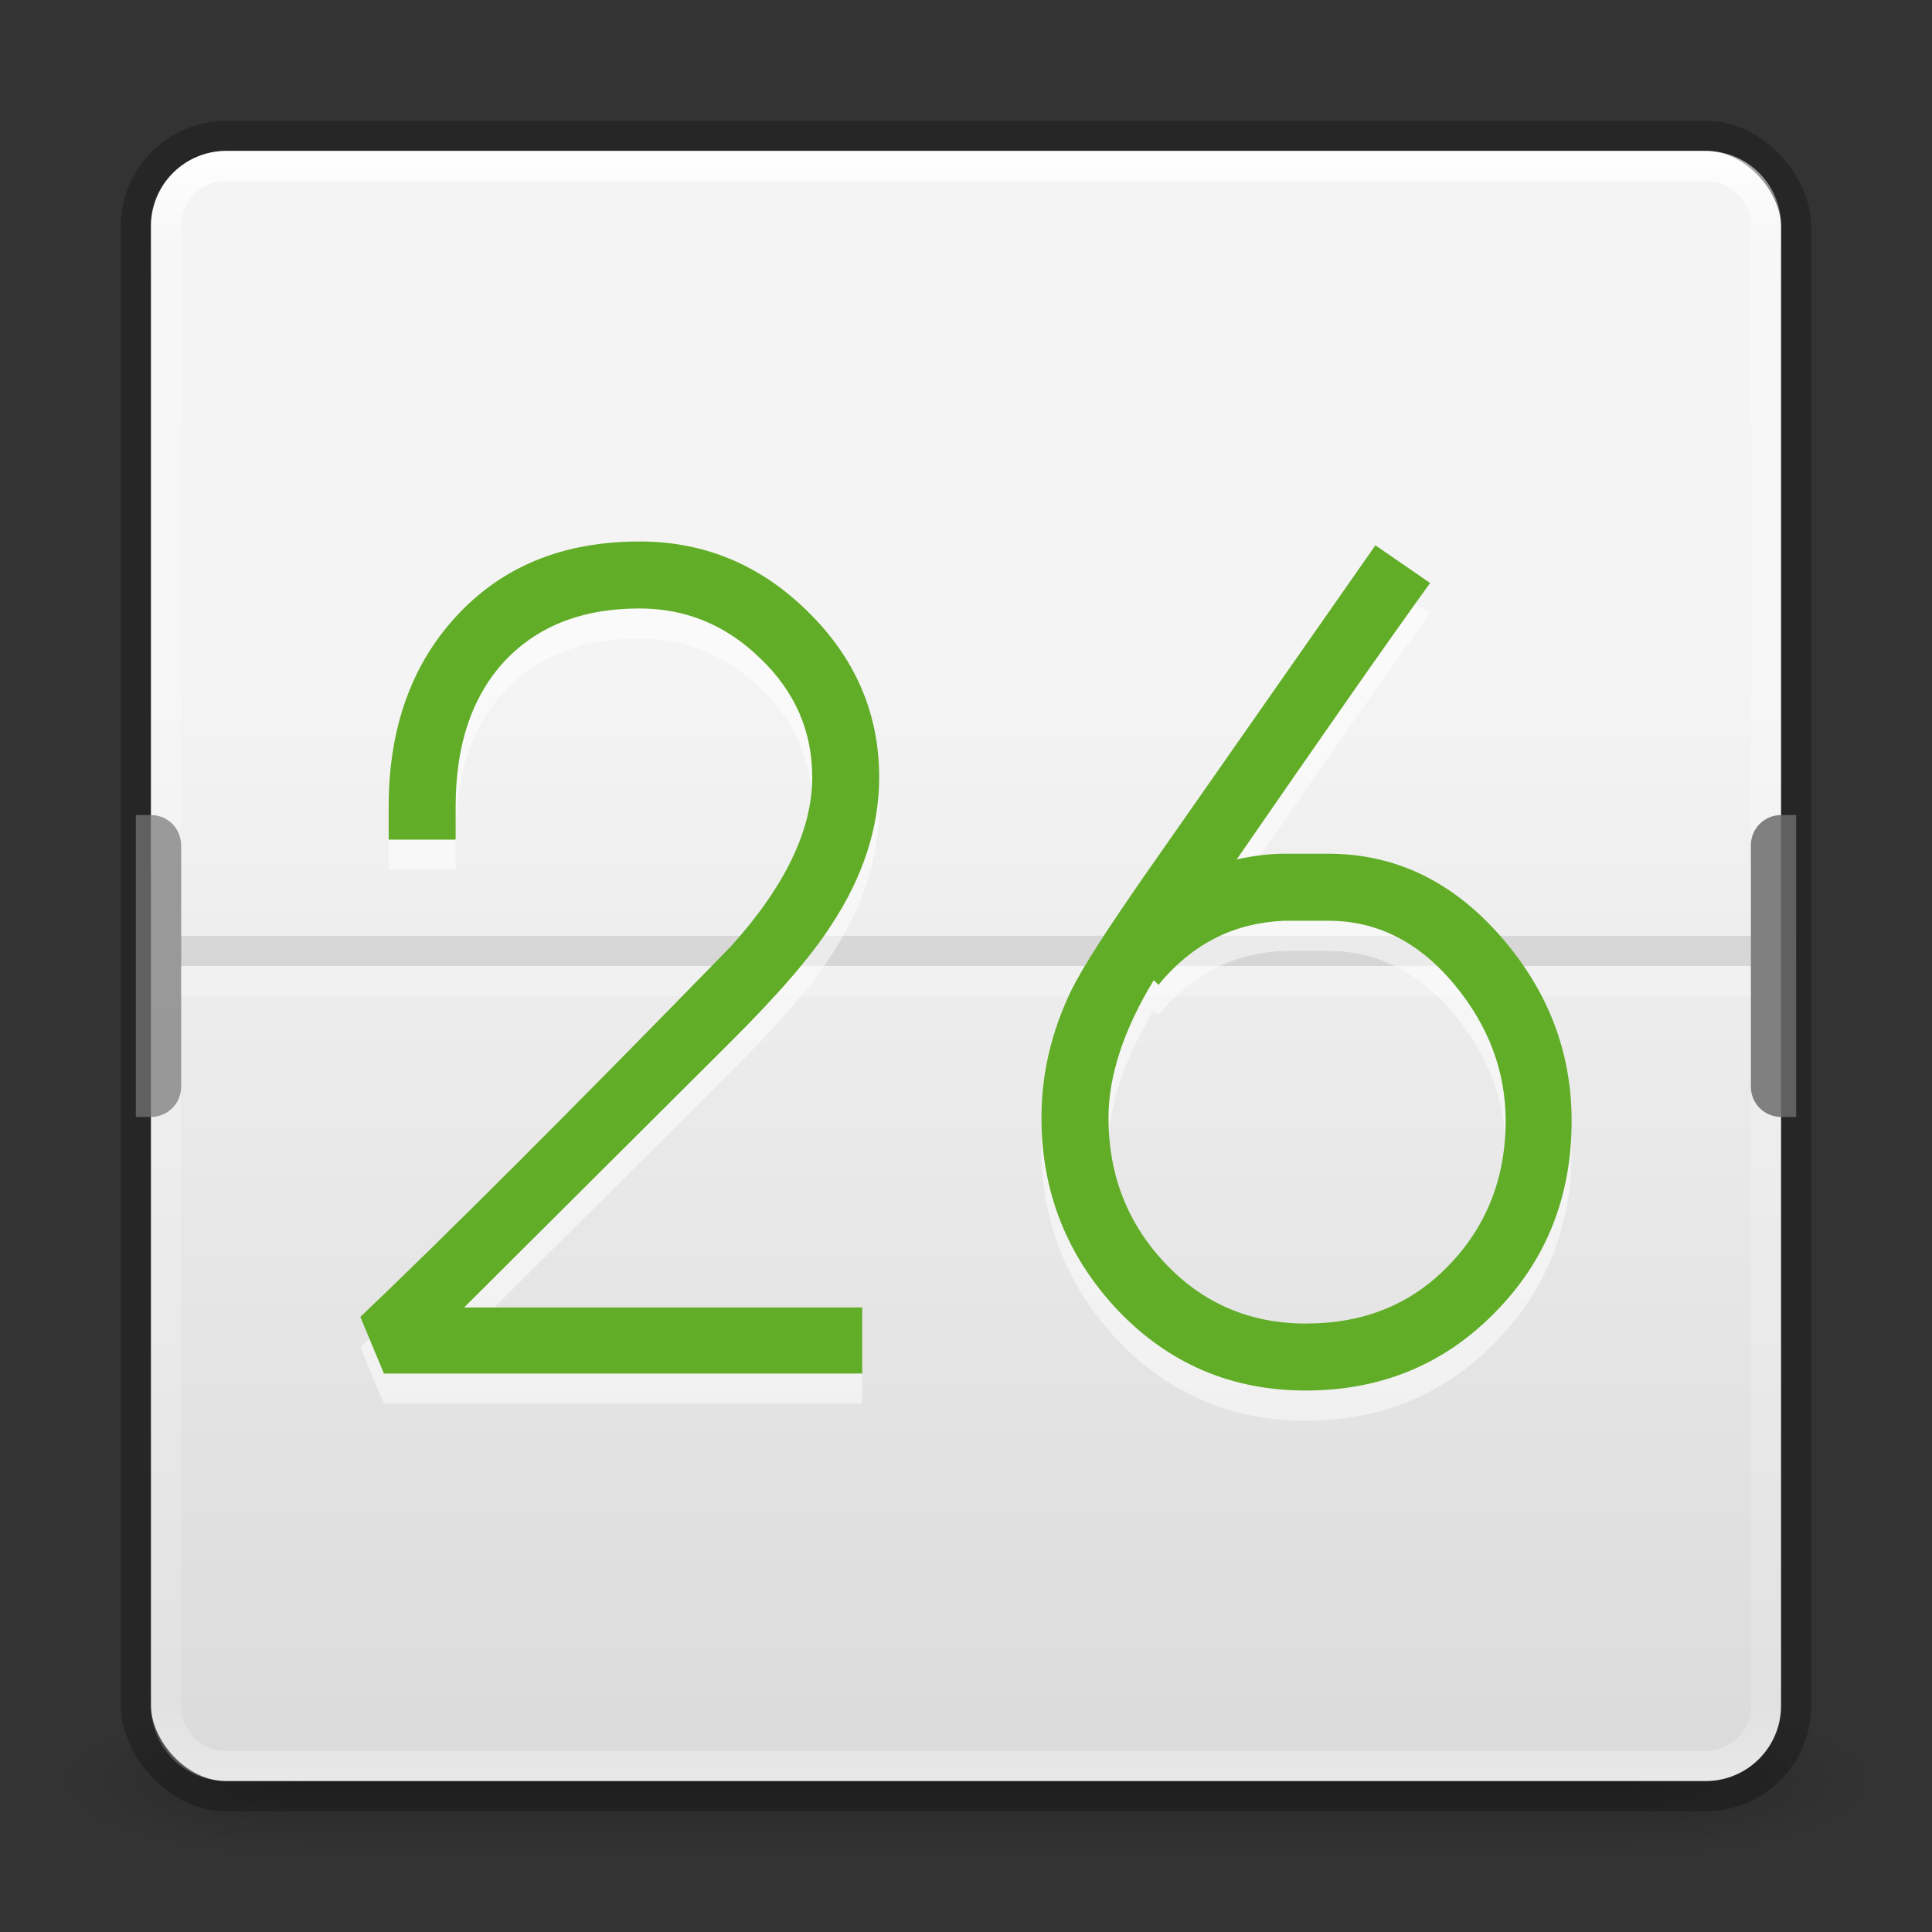 <?xml version="1.0" encoding="UTF-8" standalone="no"?>
<!-- Created with Inkscape (http://www.inkscape.org/) -->

<svg
   xmlns:dc="http://purl.org/dc/elements/1.1/"
   xmlns:cc="http://creativecommons.org/ns#"
   xmlns:rdf="http://www.w3.org/1999/02/22-rdf-syntax-ns#"
   xmlns:svg="http://www.w3.org/2000/svg"
   xmlns="http://www.w3.org/2000/svg"
   xmlns:xlink="http://www.w3.org/1999/xlink"
   xmlns:sodipodi="http://sodipodi.sourceforge.net/DTD/sodipodi-0.dtd"
   xmlns:inkscape="http://www.inkscape.org/namespaces/inkscape"
   version="1.1"
   width="64"
   height="64"
   id="svg6333"
   inkscape:version="0.48.4 r9939"
   sodipodi:docname="office-calendar.svg">
  <rect width="100%" height="100%" fill="#333333" stroke="none"/>
  <sodipodi:namedview
     pagecolor="#ffffff"
     bordercolor="#666666"
     borderopacity="1"
     objecttolerance="10"
     gridtolerance="10"
     guidetolerance="10"
     inkscape:pageopacity="0"
     inkscape:pageshadow="2"
     inkscape:window-width="1440"
     inkscape:window-height="845"
     id="namedview49"
     showgrid="false"
     showguides="true"
     inkscape:guide-bbox="true"
     showborder="false"
     inkscape:zoom="1"
     inkscape:cx="26.866725"
     inkscape:cy="57.838462"
     inkscape:window-x="0"
     inkscape:window-y="30"
     inkscape:window-maximized="1"
     inkscape:current-layer="svg6333">
    <inkscape:grid
       type="xygrid"
       id="grid5207"
       empspacing="5"
       visible="true"
       enabled="true"
       snapvisiblegridlinesonly="true" />
  </sodipodi:namedview>
  <defs
     id="defs6335">
    <linearGradient
       inkscape:collect="always"
       xlink:href="#linearGradient3924-2-2-5-8-2"
       id="linearGradient3039-5"
       gradientUnits="userSpaceOnUse"
       gradientTransform="matrix(1.432,0,0,1.378,83.622,-0.081)"
       x1="24"
       y1="4.472"
       x2="24"
       y2="43" />
    <linearGradient
       id="linearGradient3924-2-2-5-8-2">
      <stop
         id="stop3926-9-4-9-6-9"
         style="stop-color:#ffffff;stop-opacity:1"
         offset="0" />
      <stop
         id="stop3928-9-8-6-5-8"
         style="stop-color:#ffffff;stop-opacity:0.235"
         offset="0.063" />
      <stop
         id="stop3930-3-5-1-7-4"
         style="stop-color:#ffffff;stop-opacity:0.157"
         offset="0.951" />
      <stop
         id="stop3932-8-0-4-8-6"
         style="stop-color:#ffffff;stop-opacity:0.392"
         offset="1" />
    </linearGradient>
    <linearGradient
       inkscape:collect="always"
       xlink:href="#linearGradient3510"
       id="linearGradient4433"
       gradientUnits="userSpaceOnUse"
       gradientTransform="matrix(1.375,0,0,0.75,84.5,7)"
       x1="23.954"
       y1="15.999"
       x2="23.954"
       y2="19.963" />
    <linearGradient
       id="linearGradient3510">
      <stop
         offset="0"
         style="stop-color:#000000;stop-opacity:1"
         id="stop3512" />
      <stop
         offset="1"
         style="stop-color:#000000;stop-opacity:0"
         id="stop3514" />
    </linearGradient>
    <radialGradient
       inkscape:collect="always"
       xlink:href="#linearGradient3242-7-3-8-0-4-8"
       id="radialGradient3042-8"
       gradientUnits="userSpaceOnUse"
       gradientTransform="matrix(0,5.786,-11.835,0,237.011,-62.225)"
       cx="7.886"
       cy="9.957"
       fx="7.355"
       fy="9.957"
       r="12.672" />
    <linearGradient
       id="linearGradient3242-7-3-8-0-4-8">
      <stop
         offset="0"
         style="stop-color:#cdf87e;stop-opacity:1;"
         id="stop3244-5-8-5-6-4-4" />
      <stop
         offset="0.262"
         style="stop-color:#a2e34f;stop-opacity:1;"
         id="stop3246-9-5-1-5-3-3" />
      <stop
         offset="0.661"
         style="stop-color:#68b723;stop-opacity:1;"
         id="stop3248-7-2-0-7-5-7" />
      <stop
         offset="1"
         style="stop-color:#1d7e0d;stop-opacity:1;"
         id="stop3250-8-2-8-5-6-4" />
    </linearGradient>
    <linearGradient
       id="linearGradient3924-2-2-5-8-5">
      <stop
         id="stop3926-9-4-9-6-2"
         style="stop-color:#ffffff;stop-opacity:1"
         offset="0" />
      <stop
         id="stop3928-9-8-6-5-94"
         style="stop-color:#ffffff;stop-opacity:0.235"
         offset="0.063" />
      <stop
         id="stop3930-3-5-1-7-3"
         style="stop-color:#ffffff;stop-opacity:0.157"
         offset="0.951" />
      <stop
         id="stop3932-8-0-4-8-5"
         style="stop-color:#ffffff;stop-opacity:0.392"
         offset="1" />
    </linearGradient>
    <linearGradient
       id="linearGradient3600-8-1">
      <stop
         offset="0"
         style="stop-color:#f4f4f4;stop-opacity:1"
         id="stop3602-9-2" />
      <stop
         offset="1"
         style="stop-color:#dbdbdb;stop-opacity:1"
         id="stop3604-0-3" />
    </linearGradient>
    <radialGradient
       cx="4.993"
       cy="43.5"
       r="2.5"
       fx="4.993"
       fy="43.5"
       id="radialGradient3337-2-2-3"
       xlink:href="#linearGradient3688-166-749-4-0-3-8-2"
       gradientUnits="userSpaceOnUse"
       gradientTransform="matrix(2.004,0,0,1.4,27.988,-17.4)" />
    <linearGradient
       id="linearGradient3688-166-749-4-0-3-8-2">
      <stop
         id="stop2883-4-0-1-8-4"
         style="stop-color:#181818;stop-opacity:1"
         offset="0" />
      <stop
         id="stop2885-9-2-9-6-4"
         style="stop-color:#181818;stop-opacity:0"
         offset="1" />
    </linearGradient>
    <radialGradient
       cx="4.993"
       cy="43.5"
       r="2.5"
       fx="4.993"
       fy="43.5"
       id="radialGradient3339-1-4-9"
       xlink:href="#linearGradient3688-464-309-9-2-4-2-8"
       gradientUnits="userSpaceOnUse"
       gradientTransform="matrix(2.004,0,0,1.4,-20.012,-104.4)" />
    <linearGradient
       id="linearGradient3688-464-309-9-2-4-2-8">
      <stop
         id="stop2889-7-9-6-9-9"
         style="stop-color:#181818;stop-opacity:1"
         offset="0" />
      <stop
         id="stop2891-6-6-1-7-2"
         style="stop-color:#181818;stop-opacity:0"
         offset="1" />
    </linearGradient>
    <linearGradient
       id="linearGradient3702-501-757-8-4-1-1-8">
      <stop
         id="stop2895-8-9-9-1-9"
         style="stop-color:#181818;stop-opacity:0"
         offset="0" />
      <stop
         id="stop2897-7-8-7-7-2"
         style="stop-color:#181818;stop-opacity:1"
         offset="0.5" />
      <stop
         id="stop2899-4-5-1-5-4"
         style="stop-color:#181818;stop-opacity:0"
         offset="1" />
    </linearGradient>
    <linearGradient
       y2="39.999"
       x2="25.058"
       y1="47.028"
       x1="25.058"
       gradientUnits="userSpaceOnUse"
       id="linearGradient4955"
       xlink:href="#linearGradient3702-501-757-8-4-1-1-8"
       inkscape:collect="always" />
    <linearGradient
       inkscape:collect="always"
       xlink:href="#linearGradient3600-8-1"
       id="linearGradient5070"
       gradientUnits="userSpaceOnUse"
       gradientTransform="matrix(1.406,0,0,1.266,84.671,1.696)"
       x1="19.36"
       y1="16.138"
       x2="19.36"
       y2="44.984" />
    <linearGradient
       inkscape:collect="always"
       xlink:href="#linearGradient3924-2-2-5-8-5"
       id="linearGradient5072"
       gradientUnits="userSpaceOnUse"
       gradientTransform="matrix(1.432,0,0,1.378,83.622,-0.081)"
       x1="24"
       y1="5"
       x2="24"
       y2="43" />
    <linearGradient
       inkscape:collect="always"
       xlink:href="#linearGradient3924-2-2-5-8-7"
       id="linearGradient3039-54"
       gradientUnits="userSpaceOnUse"
       gradientTransform="matrix(1.433,0,0,1.432,-86.387,-2.378)"
       x1="24"
       y1="5"
       x2="24"
       y2="43" />
    <linearGradient
       id="linearGradient3924-2-2-5-8-7">
      <stop
         id="stop3926-9-4-9-6-90"
         style="stop-color:#ffffff;stop-opacity:1"
         offset="0" />
      <stop
         id="stop3928-9-8-6-5-9"
         style="stop-color:#ffffff;stop-opacity:0.235"
         offset="0.063" />
      <stop
         id="stop3930-3-5-1-7-9"
         style="stop-color:#ffffff;stop-opacity:0.157"
         offset="0.951" />
      <stop
         id="stop3932-8-0-4-8-2"
         style="stop-color:#ffffff;stop-opacity:0.392"
         offset="1" />
    </linearGradient>
    <radialGradient
       inkscape:collect="always"
       xlink:href="#linearGradient3242-7-3-8-0-4-58"
       id="radialGradient3042-7"
       gradientUnits="userSpaceOnUse"
       gradientTransform="matrix(0,9.64,-11.835,0,67.011,-89.627)"
       cx="6.856"
       cy="9.957"
       fx="6.326"
       fy="9.957"
       r="12.672" />
    <linearGradient
       id="linearGradient3242-7-3-8-0-4-58">
      <stop
         offset="0"
         style="stop-color:#cdf87e;stop-opacity:1;"
         id="stop3244-5-8-5-6-4-3" />
      <stop
         offset="0.262"
         style="stop-color:#a2e34f;stop-opacity:1;"
         id="stop3246-9-5-1-5-3-0" />
      <stop
         offset="0.661"
         style="stop-color:#68b723;stop-opacity:1;"
         id="stop3248-7-2-0-7-5-35" />
      <stop
         offset="1"
         style="stop-color:#1d7e0d;stop-opacity:1;"
         id="stop3250-8-2-8-5-6-40" />
    </linearGradient>
    <radialGradient
       cx="4.993"
       cy="43.5"
       r="2.5"
       fx="4.993"
       fy="43.5"
       id="radialGradient3337-2-2-8"
       xlink:href="#linearGradient3688-166-749-4-0-3-8-1"
       gradientUnits="userSpaceOnUse"
       gradientTransform="matrix(2.004,0,0,1.4,27.988,-17.4)" />
    <linearGradient
       id="linearGradient3688-166-749-4-0-3-8-1">
      <stop
         id="stop2883-4-0-1-8-1"
         style="stop-color:#181818;stop-opacity:1"
         offset="0" />
      <stop
         id="stop2885-9-2-9-6-6"
         style="stop-color:#181818;stop-opacity:0"
         offset="1" />
    </linearGradient>
    <radialGradient
       cx="4.993"
       cy="43.5"
       r="2.5"
       fx="4.993"
       fy="43.5"
       id="radialGradient3339-1-4-96"
       xlink:href="#linearGradient3688-464-309-9-2-4-2-83"
       gradientUnits="userSpaceOnUse"
       gradientTransform="matrix(2.004,0,0,1.4,-20.012,-104.4)" />
    <linearGradient
       id="linearGradient3688-464-309-9-2-4-2-83">
      <stop
         id="stop2889-7-9-6-9-4"
         style="stop-color:#181818;stop-opacity:1"
         offset="0" />
      <stop
         id="stop2891-6-6-1-7-4"
         style="stop-color:#181818;stop-opacity:0"
         offset="1" />
    </linearGradient>
    <linearGradient
       id="linearGradient3702-501-757-8-4-1-1-4">
      <stop
         id="stop2895-8-9-9-1-7"
         style="stop-color:#181818;stop-opacity:0"
         offset="0" />
      <stop
         id="stop2897-7-8-7-7-6"
         style="stop-color:#181818;stop-opacity:1"
         offset="0.5" />
      <stop
         id="stop2899-4-5-1-5-0"
         style="stop-color:#181818;stop-opacity:0"
         offset="1" />
    </linearGradient>
    <linearGradient
       y2="39.999"
       x2="25.058"
       y1="47.028"
       x1="25.058"
       gradientUnits="userSpaceOnUse"
       id="linearGradient5515"
       xlink:href="#linearGradient3702-501-757-8-4-1-1-4"
       inkscape:collect="always" />
    <linearGradient
       inkscape:collect="always"
       xlink:href="#linearGradient3924-2-2-5-8-7-0"
       id="linearGradient3039-54-6"
       gradientUnits="userSpaceOnUse"
       gradientTransform="matrix(1.433,0,0,1.432,-2.387,-2.378)"
       x1="24"
       y1="5"
       x2="24"
       y2="43" />
    <linearGradient
       id="linearGradient3924-2-2-5-8-7-0">
      <stop
         id="stop3926-9-4-9-6-90-6"
         style="stop-color:#ffffff;stop-opacity:1"
         offset="0" />
      <stop
         id="stop3928-9-8-6-5-9-2"
         style="stop-color:#ffffff;stop-opacity:0.235"
         offset="0.063" />
      <stop
         id="stop3930-3-5-1-7-9-6"
         style="stop-color:#ffffff;stop-opacity:0.157"
         offset="0.951" />
      <stop
         id="stop3932-8-0-4-8-2-5"
         style="stop-color:#ffffff;stop-opacity:0.392"
         offset="1" />
    </linearGradient>
    <radialGradient
       cx="4.993"
       cy="43.5"
       r="2.5"
       fx="4.993"
       fy="43.5"
       id="radialGradient3337-2-2-8-5"
       xlink:href="#linearGradient3688-166-749-4-0-3-8-1-3"
       gradientUnits="userSpaceOnUse"
       gradientTransform="matrix(2.004,0,0,1.4,27.988,-17.4)" />
    <linearGradient
       id="linearGradient3688-166-749-4-0-3-8-1-3">
      <stop
         id="stop2883-4-0-1-8-1-6"
         style="stop-color:#181818;stop-opacity:1"
         offset="0" />
      <stop
         id="stop2885-9-2-9-6-6-2"
         style="stop-color:#181818;stop-opacity:0"
         offset="1" />
    </linearGradient>
    <radialGradient
       cx="4.993"
       cy="43.5"
       r="2.5"
       fx="4.993"
       fy="43.5"
       id="radialGradient3339-1-4-96-7"
       xlink:href="#linearGradient3688-464-309-9-2-4-2-83-1"
       gradientUnits="userSpaceOnUse"
       gradientTransform="matrix(2.004,0,0,1.4,-20.012,-104.4)" />
    <linearGradient
       id="linearGradient3688-464-309-9-2-4-2-83-1">
      <stop
         id="stop2889-7-9-6-9-4-6"
         style="stop-color:#181818;stop-opacity:1"
         offset="0" />
      <stop
         id="stop2891-6-6-1-7-4-2"
         style="stop-color:#181818;stop-opacity:0"
         offset="1" />
    </linearGradient>
    <linearGradient
       id="linearGradient3702-501-757-8-4-1-1-4-0">
      <stop
         id="stop2895-8-9-9-1-7-9"
         style="stop-color:#181818;stop-opacity:0"
         offset="0" />
      <stop
         id="stop2897-7-8-7-7-6-6"
         style="stop-color:#181818;stop-opacity:1"
         offset="0.5" />
      <stop
         id="stop2899-4-5-1-5-0-8"
         style="stop-color:#181818;stop-opacity:0"
         offset="1" />
    </linearGradient>
    <linearGradient
       y2="39.999"
       x2="25.058"
       y1="47.028"
       x1="25.058"
       gradientUnits="userSpaceOnUse"
       id="linearGradient5668"
       xlink:href="#linearGradient3702-501-757-8-4-1-1-4-0"
       inkscape:collect="always" />
    <linearGradient
       inkscape:collect="always"
       xlink:href="#linearGradient3600-8-1-9"
       id="linearGradient5070-1"
       gradientUnits="userSpaceOnUse"
       gradientTransform="matrix(1.381,0,0,1.243,83.714,2.247)"
       x1="19.36"
       y1="16.138"
       x2="19.36"
       y2="44.984" />
    <linearGradient
       id="linearGradient3600-8-1-9">
      <stop
         offset="0"
         style="stop-color:#f4f4f4;stop-opacity:1"
         id="stop3602-9-2-7" />
      <stop
         offset="1"
         style="stop-color:#dbdbdb;stop-opacity:1"
         id="stop3604-0-3-1" />
    </linearGradient>
  </defs>
  <g
     style="opacity:0.4"
     id="g3712-8-2-4-4-4-7"
     transform="matrix(1.579,0,0,0.714,-5.895,27.929)">
    <rect
       style="fill:url(#radialGradient3337-2-2-8-5);fill-opacity:1;stroke:none"
       id="rect2801-5-5-7-9-5-9"
       y="40"
       x="38"
       height="7"
       width="5" />
    <rect
       style="fill:url(#radialGradient3339-1-4-96-7);fill-opacity:1;stroke:none"
       id="rect3696-3-0-3-7-0-0"
       transform="scale(-1,-1)"
       y="-47"
       x="-10"
       height="7"
       width="5" />
    <rect
       style="fill:url(#linearGradient5668);fill-opacity:1;stroke:none"
       id="rect3700-5-6-8-4-5-5"
       y="40"
       x="10"
       height="7"
       width="28" />
  </g>
  <rect
     style="color:#000000;fill:url(#linearGradient5070-1);fill-opacity:1;fill-rule:nonzero;stroke:none;stroke-width:1;marker:none;visibility:visible;display:inline;overflow:visible;enable-background:accumulate"
     id="rect5505-21-3-8-5-2-6-3"
     y="5"
     x="5"
     ry="2.5"
     rx="2.5"
     height="54"
     width="54" />
  <rect
     style="opacity:0.1;color:#000000;fill:#000000;fill-opacity:1;fill-rule:nonzero;stroke:none;stroke-width:1;marker:none;visibility:visible;display:inline;overflow:visible;enable-background:accumulate"
     id="rect5121-2-1"
     width="55"
     height="1"
     x="4.5"
     y="31"
     rx="0"
     ry="0" />
  <a
     id="a5209-3-4"
     style="fill:#808080;opacity:1">
    <g
       transform="translate(54.344,1.9073486e-6)"
       id="g5203-2-3"
       style="fill:#808080">
      <path
         sodipodi:nodetypes="ccssssc"
         inkscape:connector-curvature="0"
         style="color:#000000;fill:#808080;fill-opacity:1;fill-rule:nonzero;stroke:none;stroke-width:1;marker:none;visibility:visible;display:inline;overflow:visible;enable-background:accumulate"
         d="m -49.844,27 0,10 0.5,0 c 0.554,0 1,-0.446 1,-1 l 0,-8 c 0,-0.554 -0.446,-1 -1,-1 z"
         id="rect5141-4-8-6" />
    </g>
  </a>
  <path
     id="rect6741-5-0-2-3-1-3"
     style="opacity:1;fill:none;stroke:url(#linearGradient3039-54-6);stroke-width:1;stroke-linecap:butt;stroke-linejoin:round;stroke-miterlimit:4;stroke-opacity:1;stroke-dashoffset:0"
     d="m 7.494,5.5 49.012,0 c 1.108,0 2,0.89 2,1.995 l 0,49.011 c 0,1.105 -0.892,1.995 -2,1.995 l -49.012,0 c -1.108,0 -2,-0.89 -2,-1.995 l 0,-49.011 c 0,-1.105 0.892,-1.995 2,-1.995 z M 5,32.499 l 54,0"
     inkscape:connector-curvature="0"
     sodipodi:nodetypes="ssssssssscc" />
  <path
     inkscape:connector-curvature="0"
     style="font-size:40.27px;font-style:normal;font-variant:normal;font-weight:normal;font-stretch:normal;line-height:200%;letter-spacing:0px;word-spacing:0px;fill:#ffffff;fill-opacity:1;stroke:none;font-family:Open Sans;-inkscape-font-specification:Open Sans;opacity:0.5"
     d="m 21.188,18.937 c -2.556,2.8e-5 -4.573,0.835 -6.094,2.5 -1.468,1.599 -2.219,3.699 -2.219,6.281 l 0,1.094 2.219,0 0,-1.094 c -10e-6,-1.966 0.496,-3.539 1.531,-4.719 1.101,-1.232 2.622,-1.844 4.562,-1.844 1.521,2.5e-5 2.86,0.542 4,1.656 1.154,1.101 1.719,2.417 1.719,3.938 -2e-5,1.717 -0.879,3.588 -2.688,5.594 -5.388,5.532 -9.489,9.62 -12.281,12.281 l 0.781,1.875 15.844,0 0,-2.188 -13.188,0 8.75,-8.719 c 1.625,-1.612 2.751,-2.915 3.406,-3.938 1.049,-1.586 1.594,-3.228 1.594,-4.906 -2e-5,-2.124 -0.802,-3.966 -2.375,-5.5 -1.573,-1.547 -3.426,-2.312 -5.562,-2.312 z m 24.375,0.125 -7.688,11 c -1.193,1.717 -1.995,2.958 -2.375,3.719 -0.669,1.376 -1,2.782 -1,4.25 0,2.464 0.853,4.592 2.531,6.375 1.691,1.77 3.767,2.656 6.219,2.656 2.517,-10e-7 4.603,-0.877 6.281,-2.594 1.691,-1.717 2.531,-3.827 2.531,-6.344 C 52.062,35.857 51.284,33.832 49.75,32.062 48.138,30.201 46.228,29.281 44,29.281 l -0.344,0 -0.75,0 -0.344,0 c -0.547,4e-6 -1.085,0.076 -1.594,0.188 2.617,-3.788 4.872,-7.034 6.406,-9.156 l -1.812,-1.25 z m -3,12.438 0.344,0 1.094,0 c 1.612,1.5e-5 3.008,0.696 4.188,2.125 1.114,1.35 1.687,2.848 1.688,4.5 -2e-5,1.914 -0.648,3.528 -1.906,4.812 -1.245,1.285 -2.805,1.906 -4.719,1.906 -1.848,2e-6 -3.416,-0.668 -4.688,-2.031 -1.232,-1.324 -1.844,-2.92 -1.844,-4.781 0,-1.391 0.501,-2.919 1.5,-4.562 L 38.375,33.624 c 1.18,-1.429 2.576,-2.06 4.188,-2.125 z"
     id="text3026-8-0" />
  <path
     inkscape:connector-curvature="0"
     style="font-size:40.27px;font-style:normal;font-variant:normal;font-weight:normal;font-stretch:normal;line-height:200%;letter-spacing:0px;word-spacing:0px;fill:#61ad27;fill-opacity:1;stroke:none;font-family:Open Sans;-inkscape-font-specification:Open Sans"
     d="m 21.188,17.938 c -2.556,2.8e-5 -4.573,0.835 -6.094,2.5 -1.468,1.599 -2.219,3.699 -2.219,6.281 l 0,1.094 2.219,0 0,-1.094 C 15.094,24.752 15.589,23.18 16.625,22 c 1.101,-1.232 2.622,-1.844 4.562,-1.844 1.521,2.5e-5 2.86,0.542 4,1.656 1.154,1.101 1.719,2.417 1.719,3.938 -2e-5,1.717 -0.879,3.588 -2.688,5.594 -5.388,5.532 -9.489,9.62 -12.281,12.281 l 0.781,1.875 15.844,0 0,-2.188 -13.188,0 8.75,-8.719 c 1.625,-1.612 2.751,-2.915 3.406,-3.938 1.049,-1.586 1.594,-3.228 1.594,-4.906 -2e-5,-2.124 -0.802,-3.966 -2.375,-5.5 -1.573,-1.547 -3.426,-2.312 -5.562,-2.312 z m 24.375,0.125 -7.688,11 c -1.193,1.717 -1.995,2.958 -2.375,3.719 -0.669,1.376 -1,2.782 -1,4.25 0,2.464 0.853,4.592 2.531,6.375 1.691,1.77 3.767,2.656 6.219,2.656 2.517,-10e-7 4.603,-0.877 6.281,-2.594 1.691,-1.717 2.531,-3.827 2.531,-6.344 -2e-5,-2.268 -0.779,-4.293 -2.312,-6.062 C 48.138,29.201 46.228,28.281 44,28.281 l -0.344,0 -0.75,0 -0.344,0 c -0.547,4e-6 -1.085,0.076 -1.594,0.188 2.617,-3.788 4.872,-7.034 6.406,-9.156 l -1.812,-1.25 z m -3,12.438 0.344,0 1.094,0 c 1.612,1.5e-5 3.008,0.696 4.188,2.125 1.114,1.35 1.687,2.848 1.688,4.5 -2e-5,1.914 -0.648,3.528 -1.906,4.812 -1.245,1.285 -2.805,1.906 -4.719,1.906 -1.848,2e-6 -3.416,-0.668 -4.688,-2.031 -1.232,-1.324 -1.844,-2.92 -1.844,-4.781 0,-1.391 0.501,-2.919 1.5,-4.562 L 38.375,32.625 c 1.18,-1.429 2.576,-2.06 4.188,-2.125 z"
     id="text3026-8-0-3" />
  <a
     id="a5209-3-4-3"
     style="fill:#808080"
     transform="matrix(-1,0,0,1,64,0)">
    <g
       transform="translate(54.344,1.9073486e-6)"
       id="g5203-2-3-2"
       style="fill:#808080">
      <path
         sodipodi:nodetypes="ccssssc"
         inkscape:connector-curvature="0"
         style="color:#000000;fill:#808080;fill-opacity:1;fill-rule:nonzero;stroke:none;stroke-width:1;marker:none;visibility:visible;display:inline;overflow:visible;enable-background:accumulate"
         d="m -49.844,27 0,10 0.5,0 c 0.554,0 1,-0.446 1,-1 l 0,-8 c 0,-0.554 -0.446,-1 -1,-1 z"
         id="rect5141-4-8-6-3" />
    </g>
  </a>
  <rect
     style="opacity:0.25;color:#000000;fill:none;stroke:#000000;stroke-width:1;stroke-linecap:round;stroke-linejoin:round;stroke-miterlimit:4;stroke-opacity:1;stroke-dasharray:none;stroke-dashoffset:0;marker:none;visibility:visible;display:inline;overflow:visible;enable-background:accumulate"
     id="rect5505-21-3-8-9-1-1-7-9"
     y="4.5"
     x="4.5"
     ry="3"
     rx="3"
     height="55"
     width="55" />
</svg>
